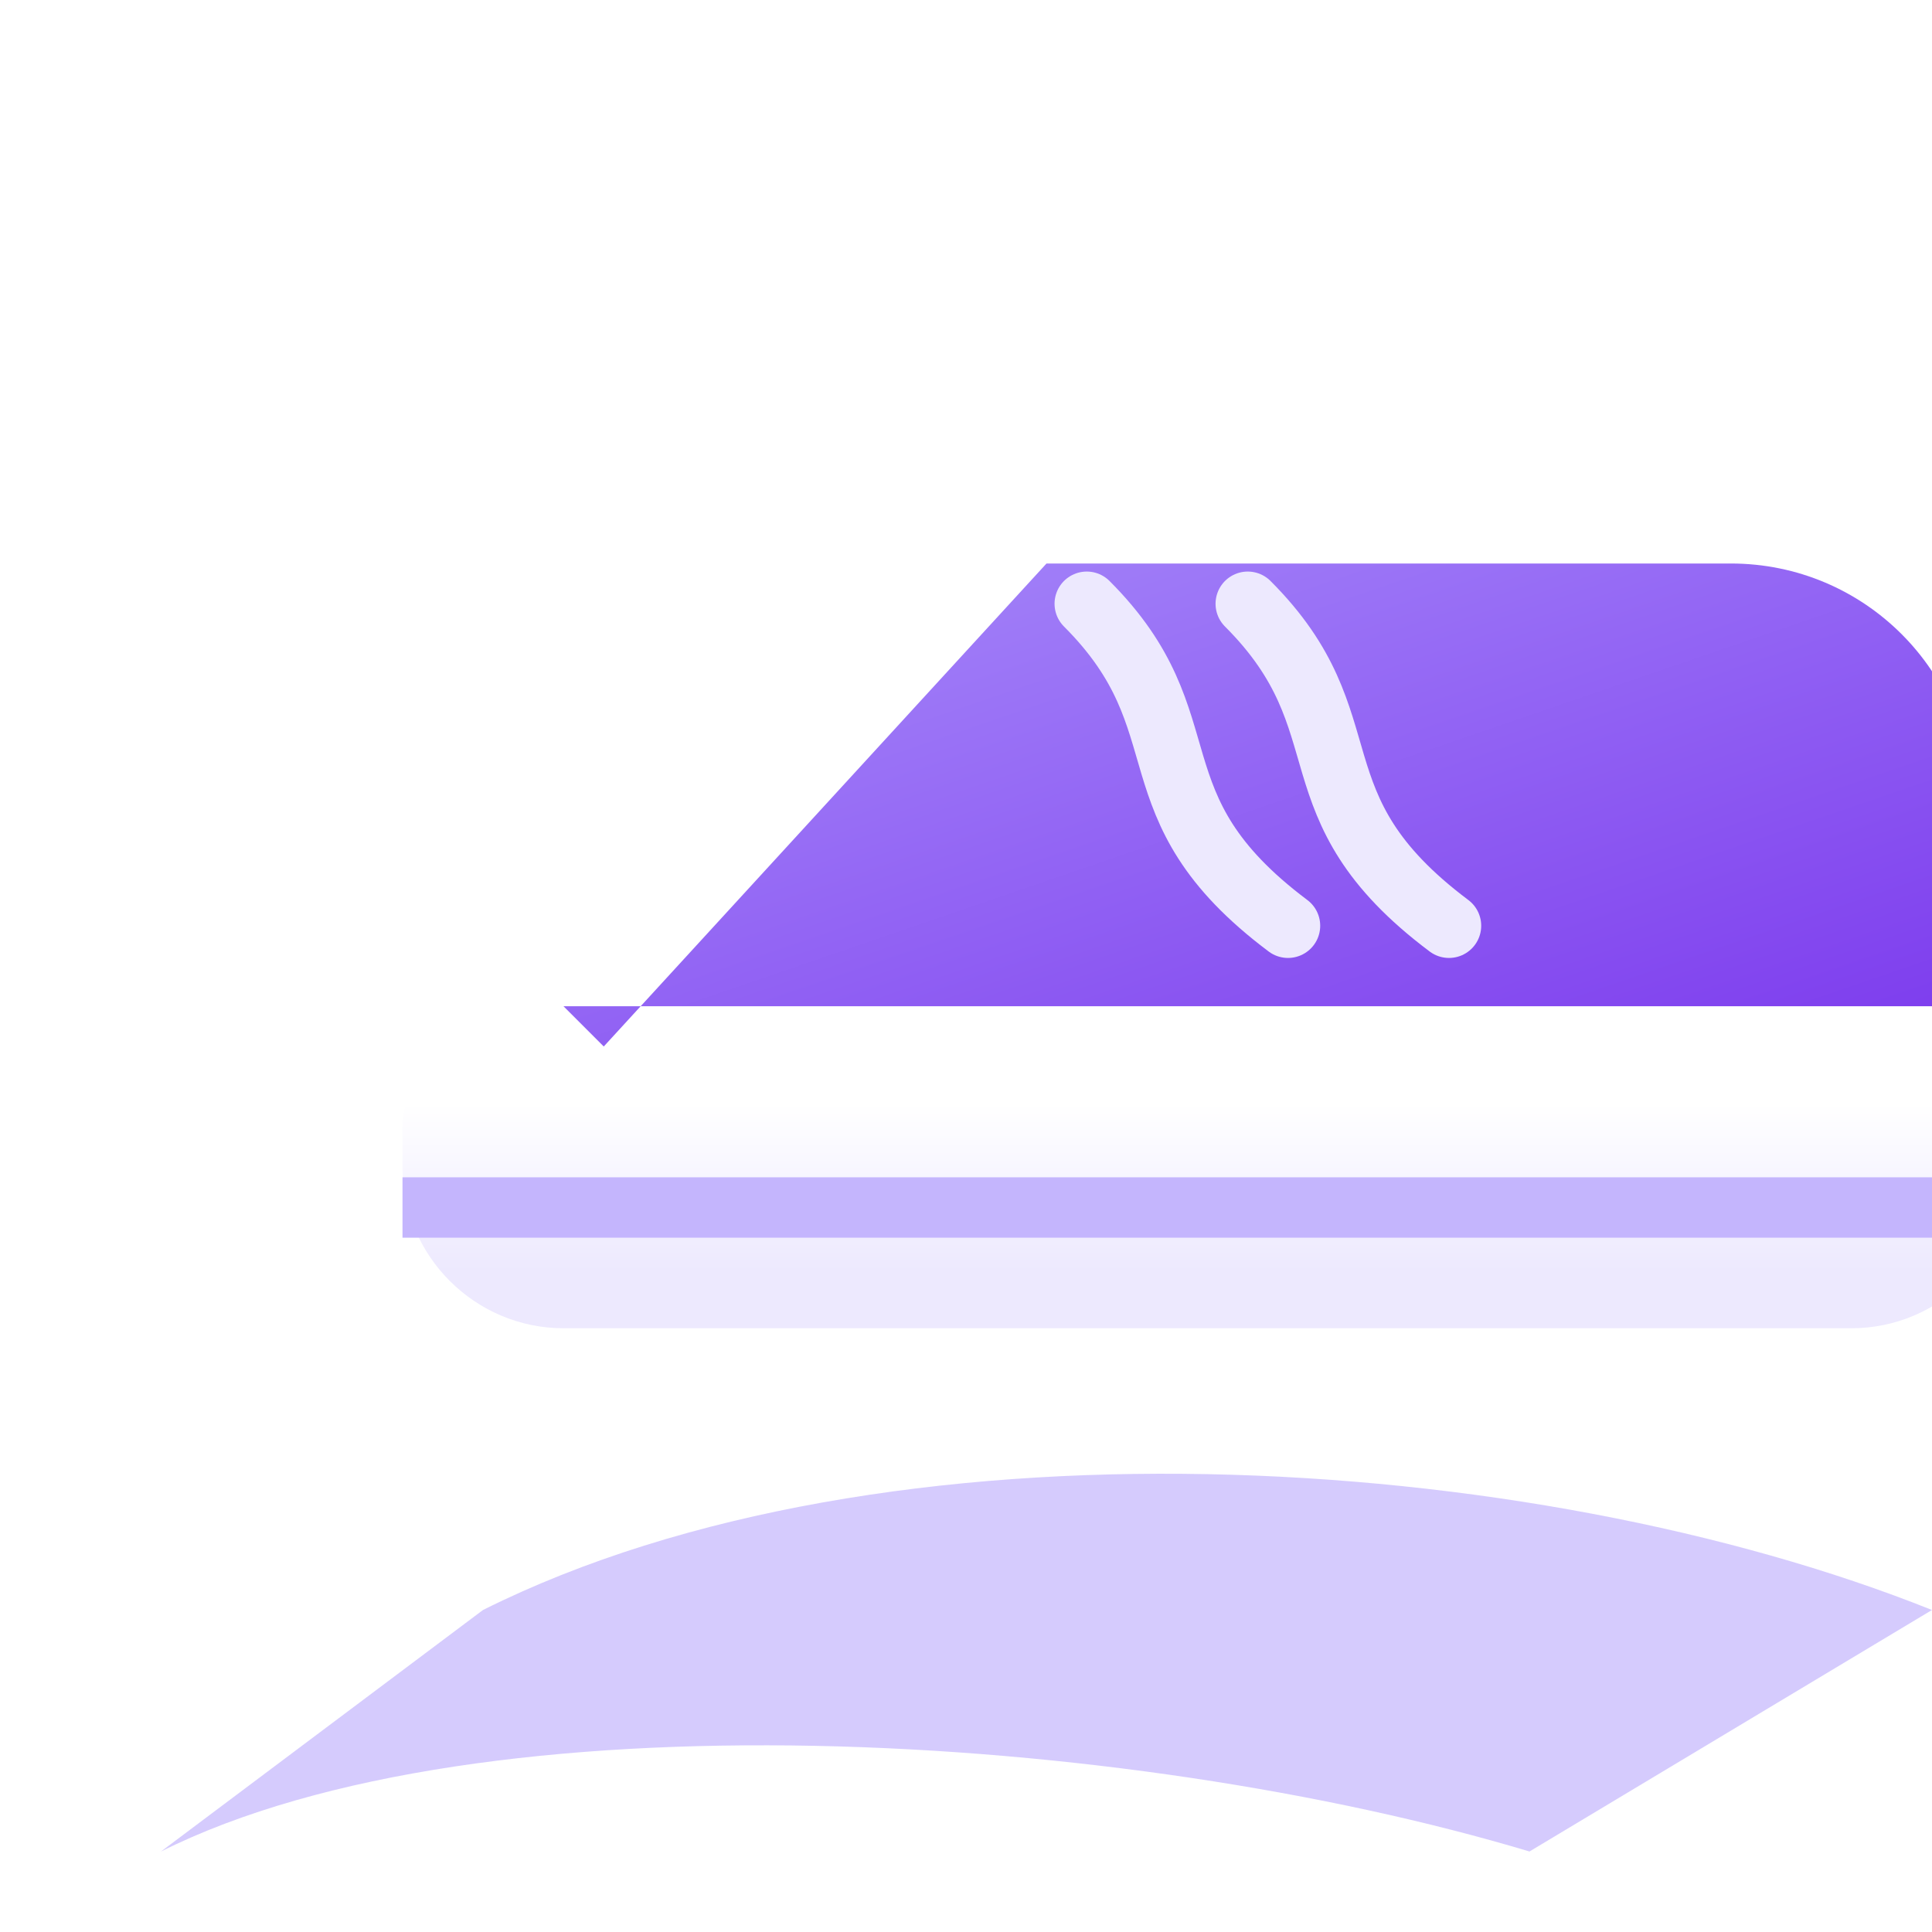<svg width="100" height="100" viewBox="0 0 24 24" xmlns="http://www.w3.org/2000/svg">
    <defs>
        <linearGradient id="longRunBody" x1="0%" y1="0%" x2="100%" y2="100%"><stop offset="0%" stop-color="#a78bfa"/><stop offset="100%" stop-color="#7c3aed"/></linearGradient>
        <linearGradient id="supportSole" x1="0%" y1="0%" x2="0%" y2="100%"><stop offset="20%" stop-color="#fff"/><stop offset="80%" stop-color="#ede9fe"/></linearGradient>
         <filter id="dropShadow6"><feGaussianBlur in="SourceAlpha" stdDeviation="1"/><feOffset dx="1" dy="2"/><feComponentTransfer><feFuncA type="linear" slope="0.3"/></feComponentTransfer><feMerge><feMergeNode/><feMergeNode in="SourceGraphic"/></feMerge></filter>
    </defs>
    <g filter="url(#dropShadow6)">
        <path d="M1 21C5 19 13 19.5 18 21L23 18C18 16 10 15.5 5 18L1 21Z" fill="#c4b5fd" opacity="0.7"/>
        <path d="M6 14.5H22C23.1 14.5 24 13.6 24 12.5V12C24 11.45 23.55 11 23 11H5C4.45 11 4 11.45 4 12V12.5C4 13.6 4.9 14.5 6 14.5Z" fill="url(#supportSole)"/>
        <path d="M4 13H24" stroke="#c4b5fd" stroke-width="0.75" />
        <path d="M6.5 11L12 5H20.5C22.16 5 23.5 6.34 23.5 8V10.5H6C6.16 10.66 6.33 10.83 6.5 11Z" fill="url(#longRunBody)"/>
        <path d="M12.5 5.5 C 14 7, 13 8, 15 9.5 M 14.5 5.5 C 16 7, 15 8, 17 9.5" stroke="#ede9fe" stroke-width="0.8" fill="none" stroke-linecap="round"/>
    </g>
</svg>
